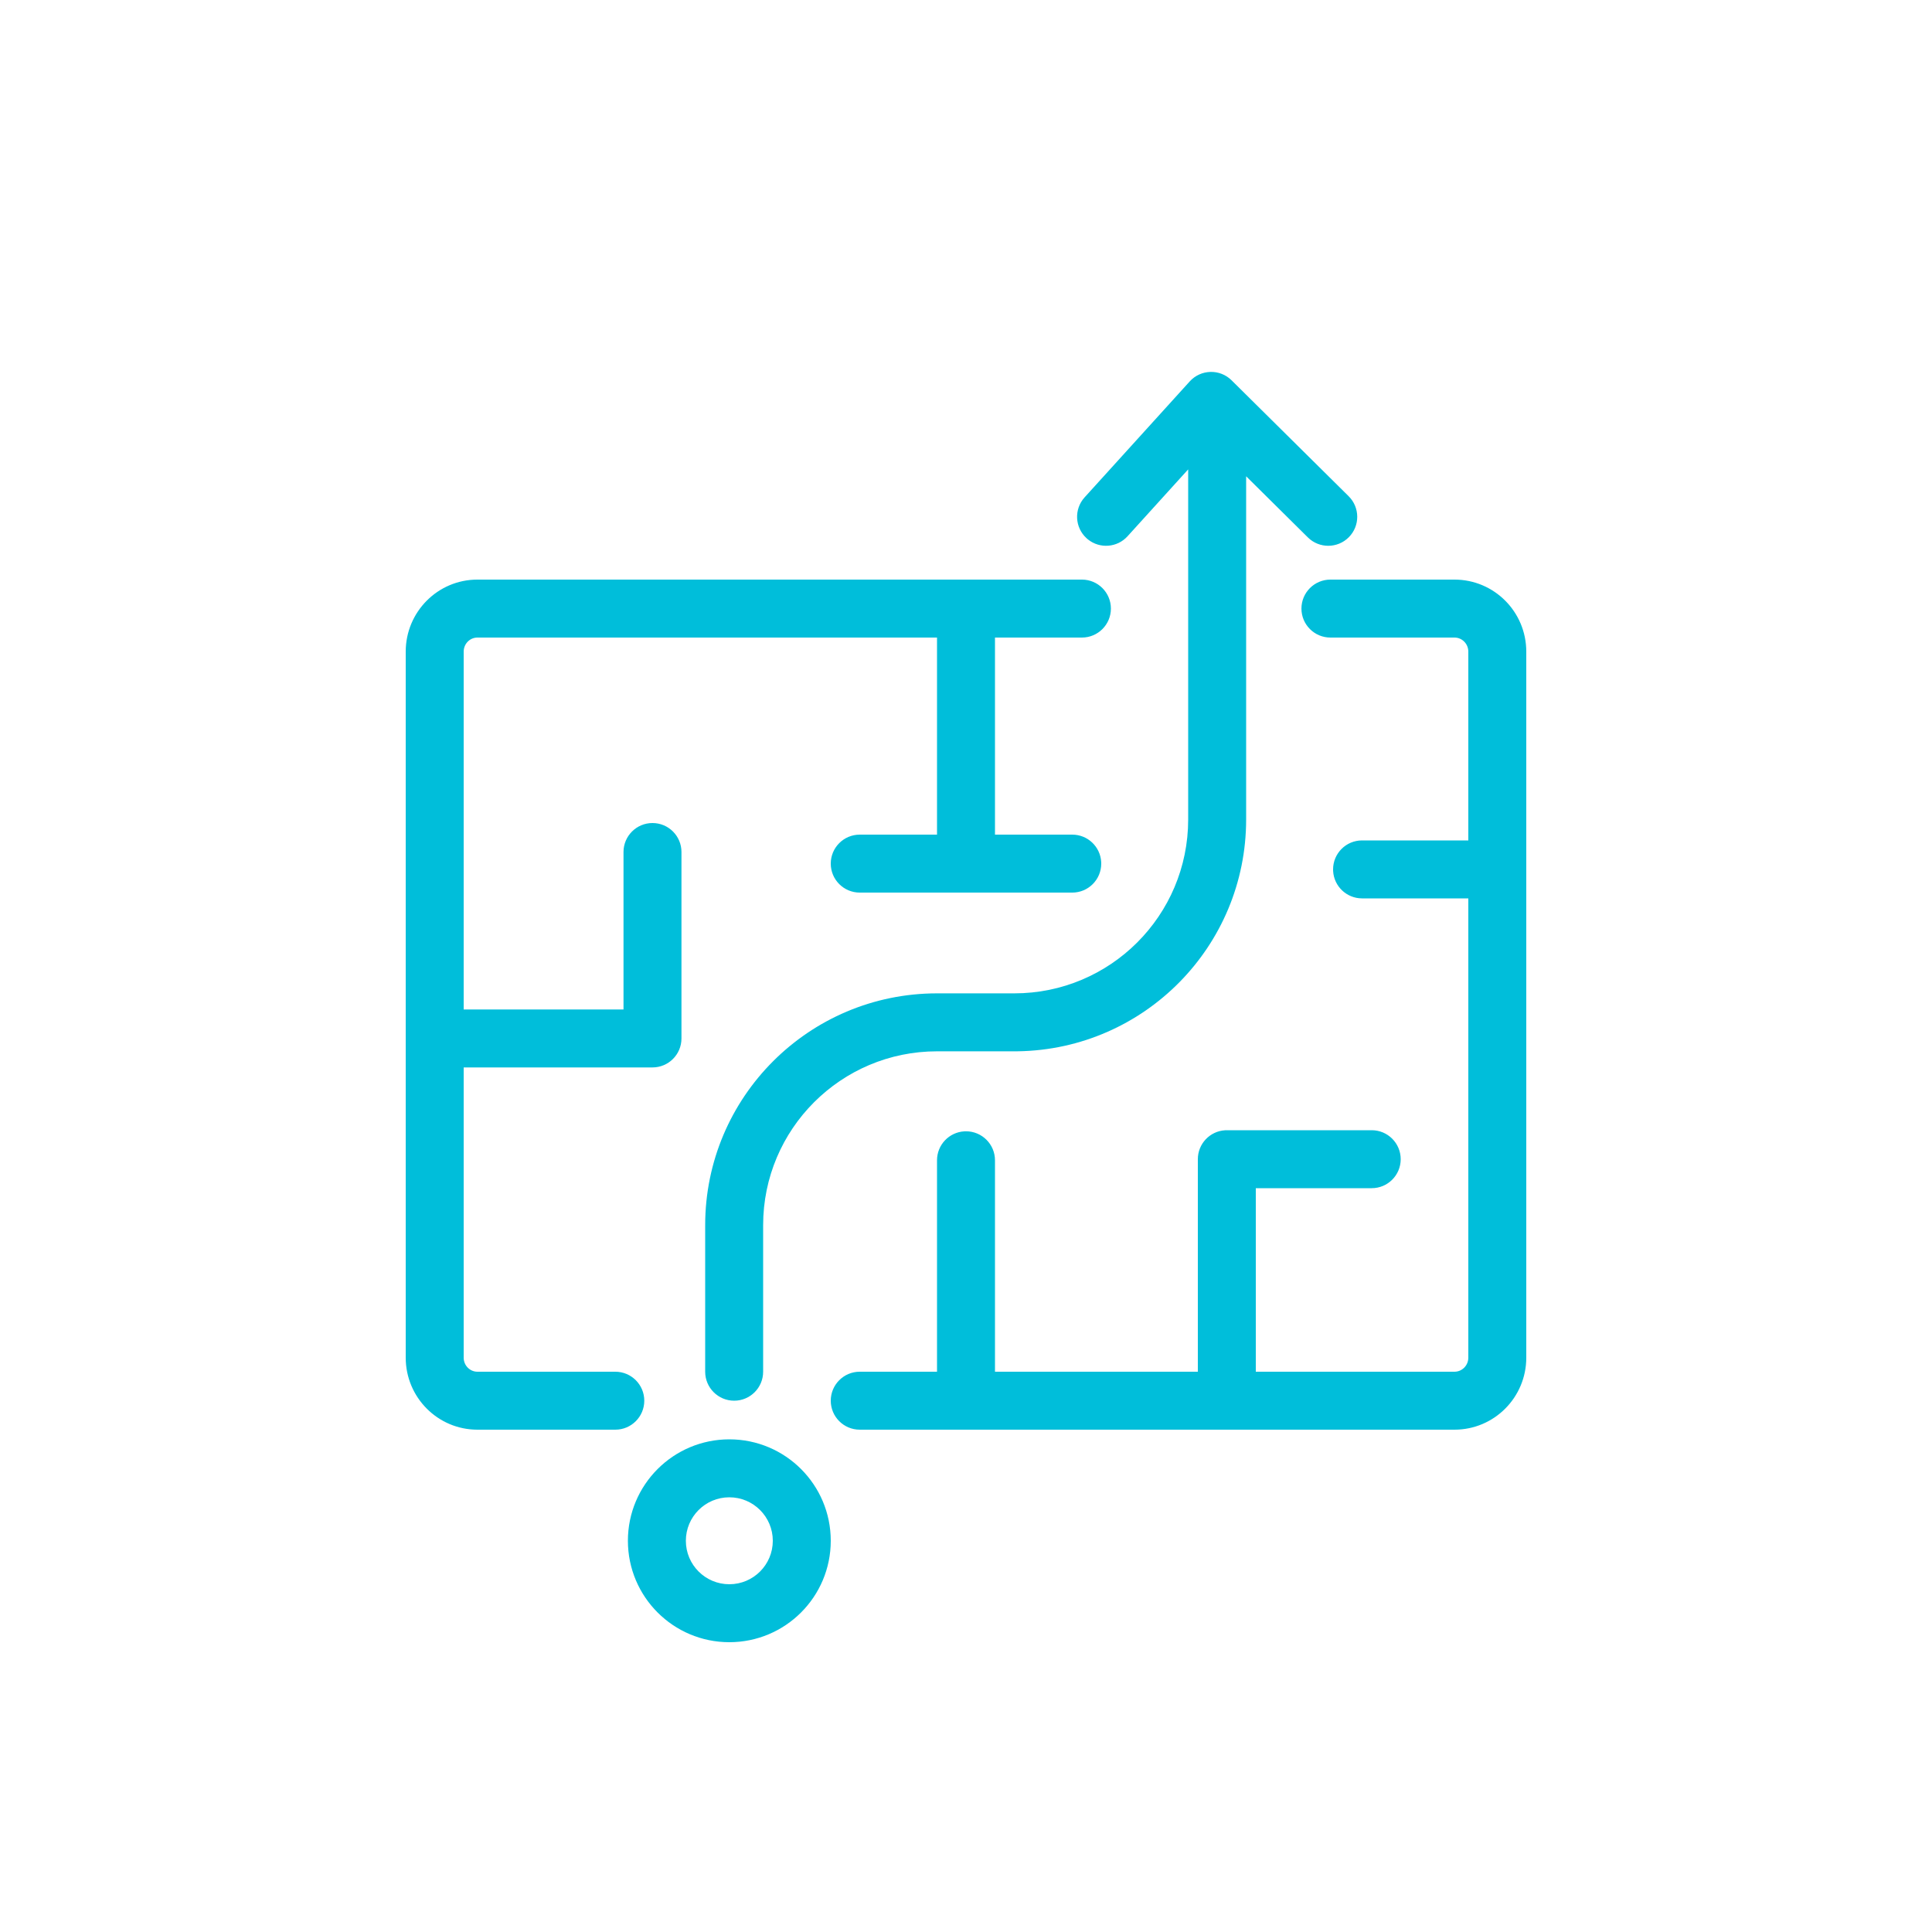 <svg height='300px' width='300px'  fill="#00beda" xmlns="http://www.w3.org/2000/svg" xmlns:xlink="http://www.w3.org/1999/xlink" viewBox="0 0 200 200" version="1.1" x="0px" y="0px"><title>problem-solving</title><desc>Created with Sketch.</desc><g stroke="none" stroke-width="1" fill="none" fill-rule="evenodd"><g transform="translate(42, 38.5)" fill="#00beda" fill-rule="nonzero"><path d="M33.5,110.5 C39.299,110.5 44,115.201 44,121 C44,126.799 39.299,131.5 33.5,131.5 C27.701,131.5 23,126.799 23,121 C23,115.201 27.701,110.5 33.5,110.5 Z M33.5,116.5 C31.015,116.5 29,118.515 29,121 C29,123.485 31.015,125.5 33.5,125.5 C35.985,125.5 38,123.485 38,121 C38,118.515 35.985,116.5 33.5,116.5 Z M81.159,0.985 C82.307,-0.281 84.278,-0.334 85.492,0.868 L85.492,0.868 L97.611,12.868 C98.788,14.034 98.798,15.934 97.632,17.111 C96.466,18.288 94.566,18.298 93.389,17.132 L93.389,17.132 L87,10.805 L87,46.332 C87,59.455 76.469,70.117 63.397,70.329 L63,70.332 L55,70.332 C45.059,70.332 37,78.391 37,88.332 L37,88.332 L37,103.5 C37,105.157 35.657,106.5 34,106.5 C32.343,106.5 31,105.157 31,103.5 L31,103.5 L31,88.332 C31,75.077 41.745,64.332 55,64.332 L55,64.332 L63,64.332 C72.941,64.332 81,56.273 81,46.332 L81,46.332 L81,10.091 L74.722,17.015 C73.652,18.195 71.857,18.327 70.629,17.345 L70.485,17.222 C69.257,16.109 69.165,14.212 70.278,12.985 L70.278,12.985 Z"></path><path d="M70,21.5 C71.657,21.5 73,22.843 73,24.5 C73,26.157 71.657,27.5 70,27.5 L61,27.5 L61,47.901 L69,47.901 C70.598,47.901 71.904,49.15 71.995,50.725 L72,50.901 C72,52.558 70.657,53.901 69,53.901 L69,53.901 L47,53.901 C45.343,53.901 44,52.558 44,50.901 C44,49.245 45.343,47.901 47,47.901 L47,47.901 L55,47.901 L55,27.5 L7.422,27.5 C6.642,27.5 6,28.147 6,28.957 L6,66 L22.545,66 L22.545,49.7 C22.545,48.043 23.889,46.7 25.545,46.7 C27.202,46.7 28.545,48.043 28.545,49.7 L28.545,49.7 L28.545,69 C28.545,70.657 27.202,72 25.545,72 L25.545,72 L6,72 L6,102.044 C6,102.853 6.642,103.5 7.422,103.5 L21.696,103.5 C23.353,103.5 24.696,104.843 24.696,106.5 C24.696,108.157 23.353,109.5 21.696,109.5 L7.422,109.5 C3.318,109.5 0,106.156 0,102.044 L0,28.957 C0,24.844 3.318,21.5 7.422,21.5 L70,21.5 Z M108.57,21.5 C112.678,21.5 116,24.842 116,28.957 L116,102.044 C116,106.158 112.678,109.5 108.57,109.5 L47,109.5 C45.343,109.5 44,108.157 44,106.5 C44,104.843 45.343,103.5 47,103.5 L55,103.5 L55,81.612 C55,80.014 56.249,78.708 57.824,78.617 L58,78.612 C59.657,78.612 61,79.955 61,81.612 L61,81.612 L61,103.5 L82,103.5 L82,81.5 C82,79.902 83.249,78.596 84.824,78.505 L85,78.5 L100,78.5 C101.657,78.5 103,79.843 103,81.5 C103,83.157 101.657,84.5 100,84.5 L100,84.5 L88,84.5 L88,103.5 L108.57,103.5 C109.356,103.5 110,102.852 110,102.044 L110,54.5 L99,54.5 C97.402,54.5 96.096,53.251 96.005,51.676 L96,51.5 C96,49.843 97.343,48.5 99,48.5 L99,48.5 L110,48.5 L110,28.957 C110,28.148 109.356,27.5 108.57,27.5 L95.725,27.5 C94.068,27.5 92.725,26.157 92.725,24.5 C92.725,22.843 94.068,21.5 95.725,21.5 L108.57,21.5 Z" transform="translate(58, 65.5) rotate(-360) translate(-58, -65.5) "></path></g></g></svg>